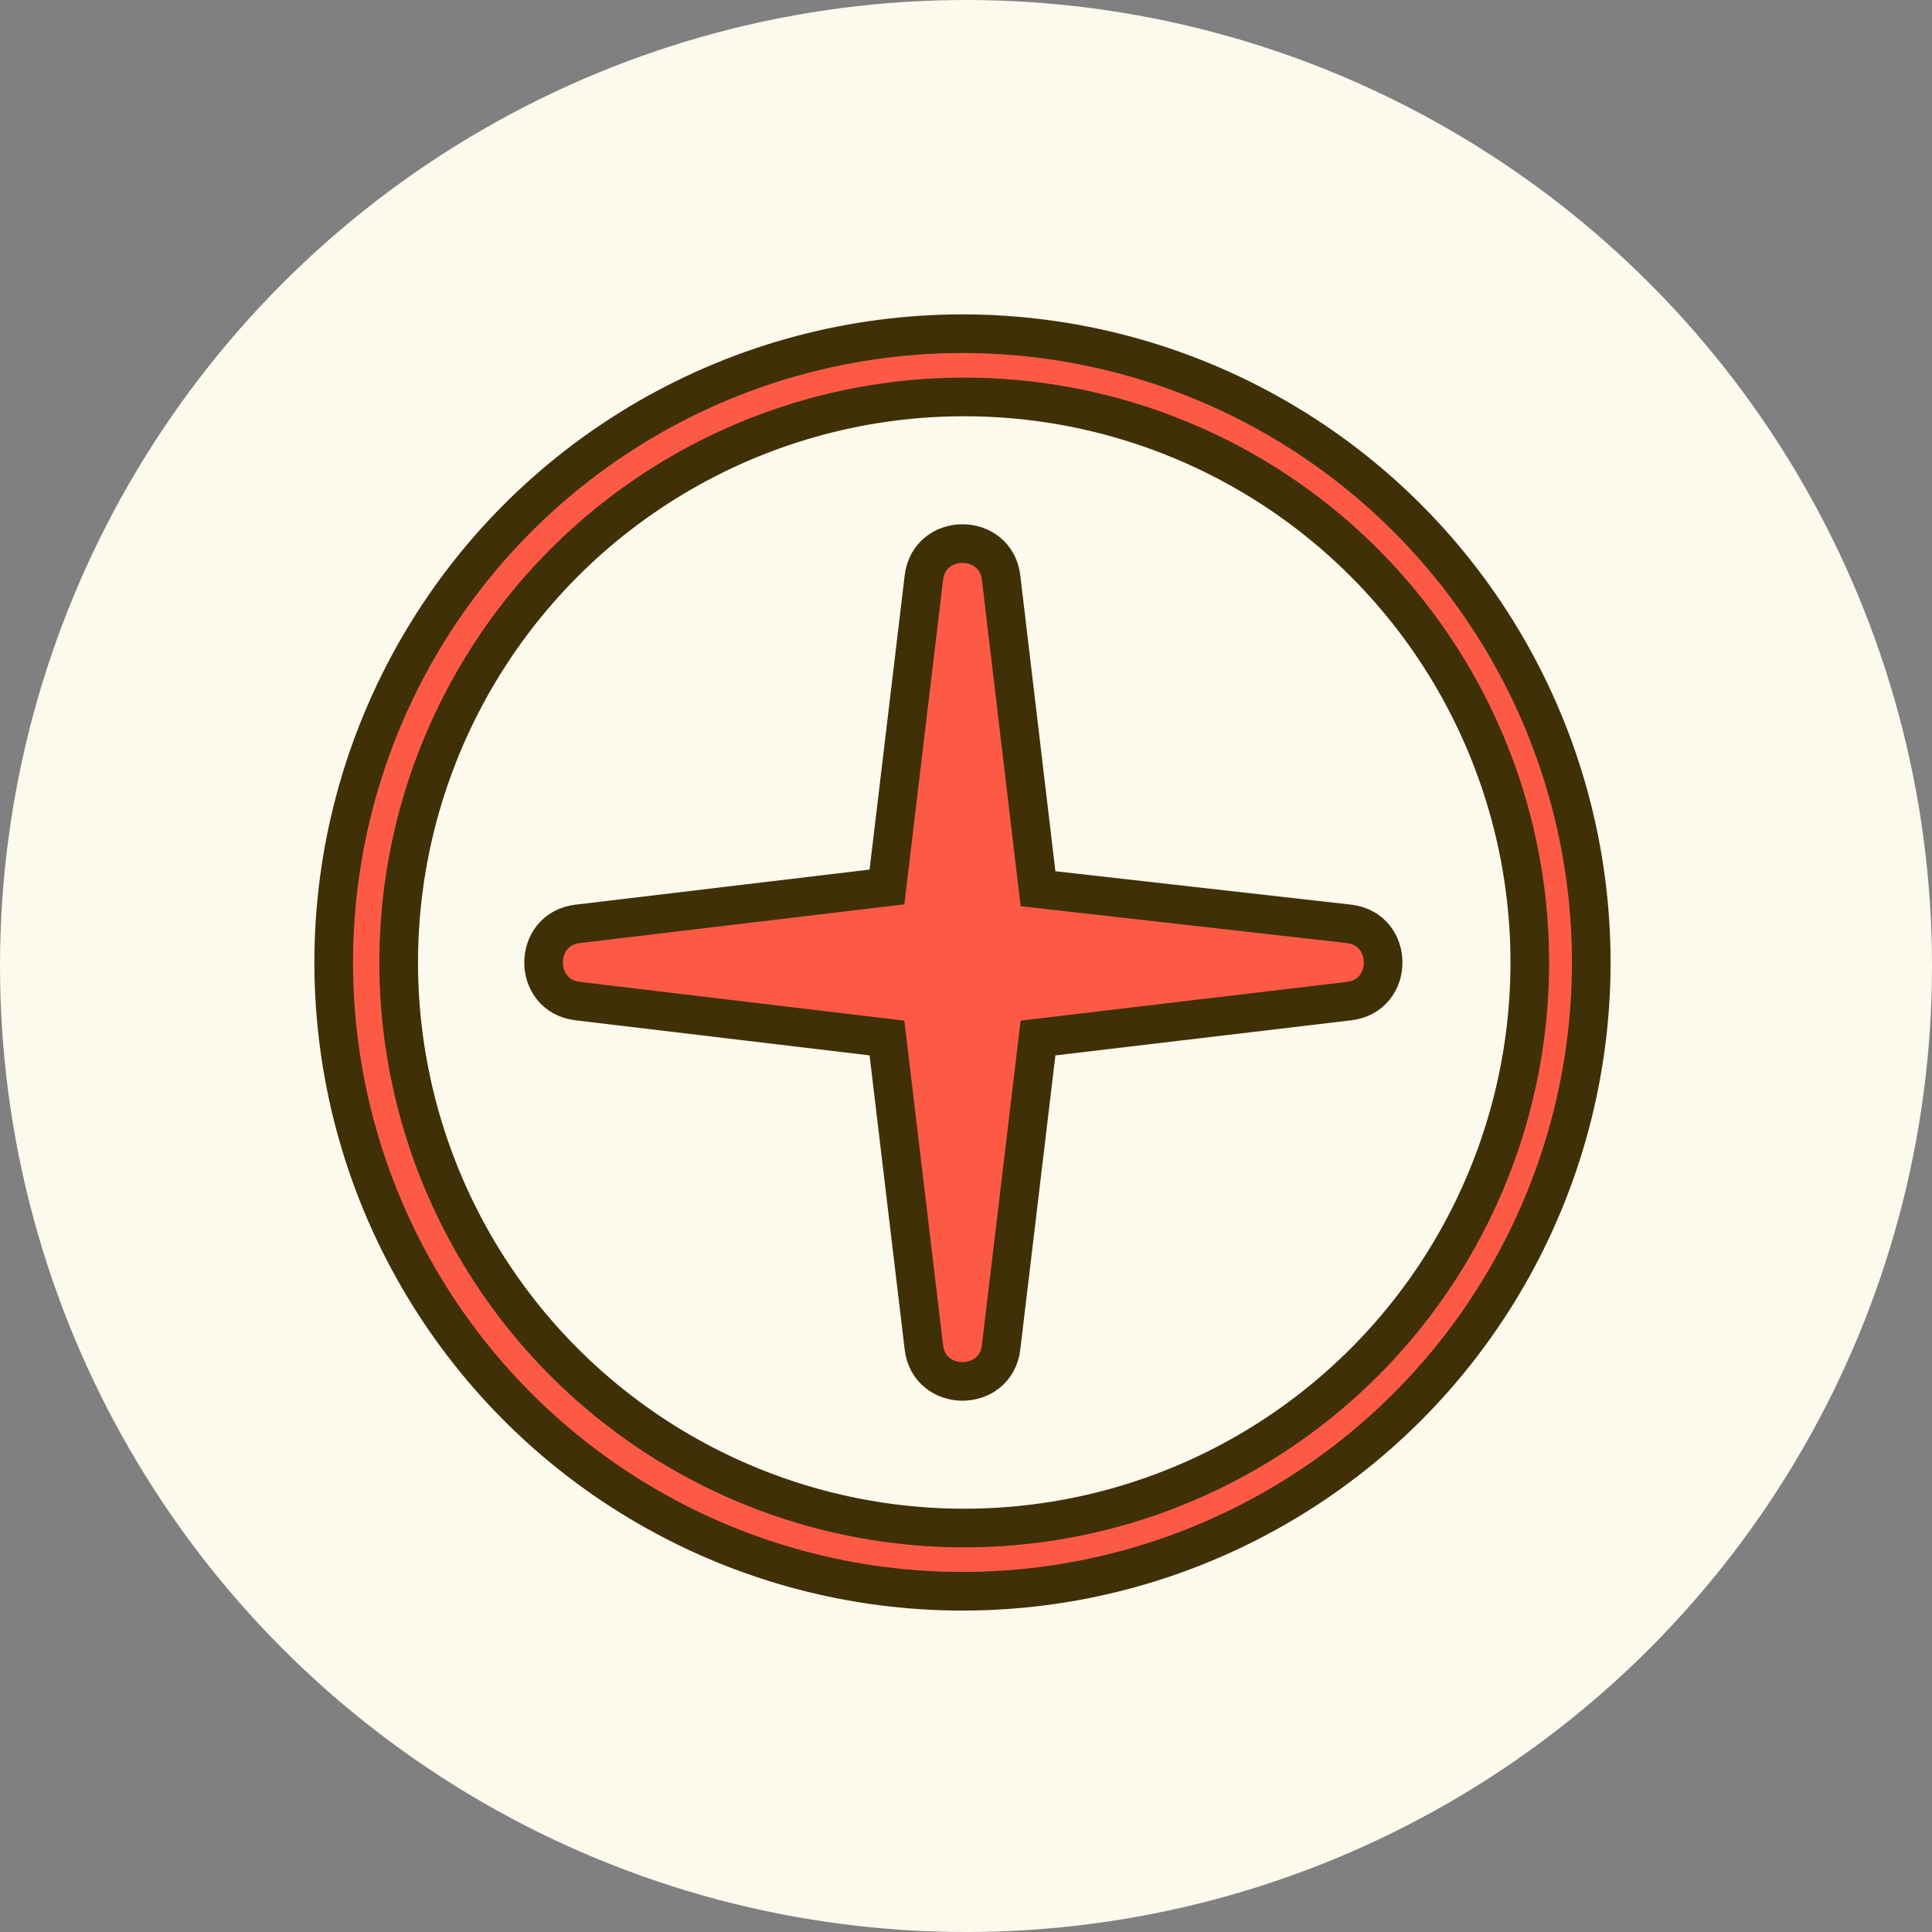 <?xml version="1.0" encoding="utf-8"?>
<!-- Generator: Adobe Illustrator 27.7.0, SVG Export Plug-In . SVG Version: 6.00 Build 0)  -->
<svg version="1.1" id="レイヤー_1" xmlns="http://www.w3.org/2000/svg" xmlns:xlink="http://www.w3.org/1999/xlink" x="0px"
	 y="0px" viewBox="0 0 110 110" style="enable-background:new 0 0 110 110;" xml:space="preserve">
<rect x="0" y="0" width="110" height="110" fill="#808080" stroke="none"/>
<style type="text/css">
	.st0{clip-path:url(#SVGID_00000149361070259953036830000008957062829713239976_);fill:#FCF9ED;}
	.st1{clip-path:url(#SVGID_00000149361070259953036830000008957062829713239976_);fill:#FD5A46;stroke:#3F3007;stroke-width:2.2;}
	.st2{clip-path:url(#SVGID_00000149361070259953036830000008957062829713239976_);fill:#FCF9ED;stroke:#3F3007;stroke-width:2.2;}
</style>
<g>
	<defs>
		<rect id="SVGID_1_" y="0" width="110" height="110"/>
	</defs>
	<clipPath id="SVGID_00000105407925350496303010000016069928901419840401_">
		<use xlink:href="#SVGID_1_"  style="overflow:visible;"/>
	</clipPath>
	
		<circle style="clip-path:url(#SVGID_00000105407925350496303010000016069928901419840401_);fill:#FCF9ED;" cx="55" cy="55" r="55"/>
	
		<circle style="clip-path:url(#SVGID_00000105407925350496303010000016069928901419840401_);fill:#FD5A46;stroke:#3F3007;stroke-width:2.2;" cx="54.8" cy="54.8" r="35.8"/>
	
		<circle style="clip-path:url(#SVGID_00000105407925350496303010000016069928901419840401_);fill:#FCF9ED;stroke:#3F3007;stroke-width:2.2;" cx="54.9" cy="54.8" r="32.2"/>
	
		<path style="clip-path:url(#SVGID_00000105407925350496303010000016069928901419840401_);fill:#FD5A46;stroke:#3F3007;stroke-width:2.2;" d="
		M59.1,50.6L57,32.9c-0.3-2.6-4.1-2.6-4.4,0l-2.1,17.6l-17.6,2.1c-2.6,0.3-2.6,4.1,0,4.4l17.6,2.1l2.1,17.6c0.3,2.6,4.1,2.6,4.4,0
		l2.1-17.6L76.8,57c2.6-0.3,2.6-4.1,0-4.4L59.1,50.6z"/>
</g>
</svg>
